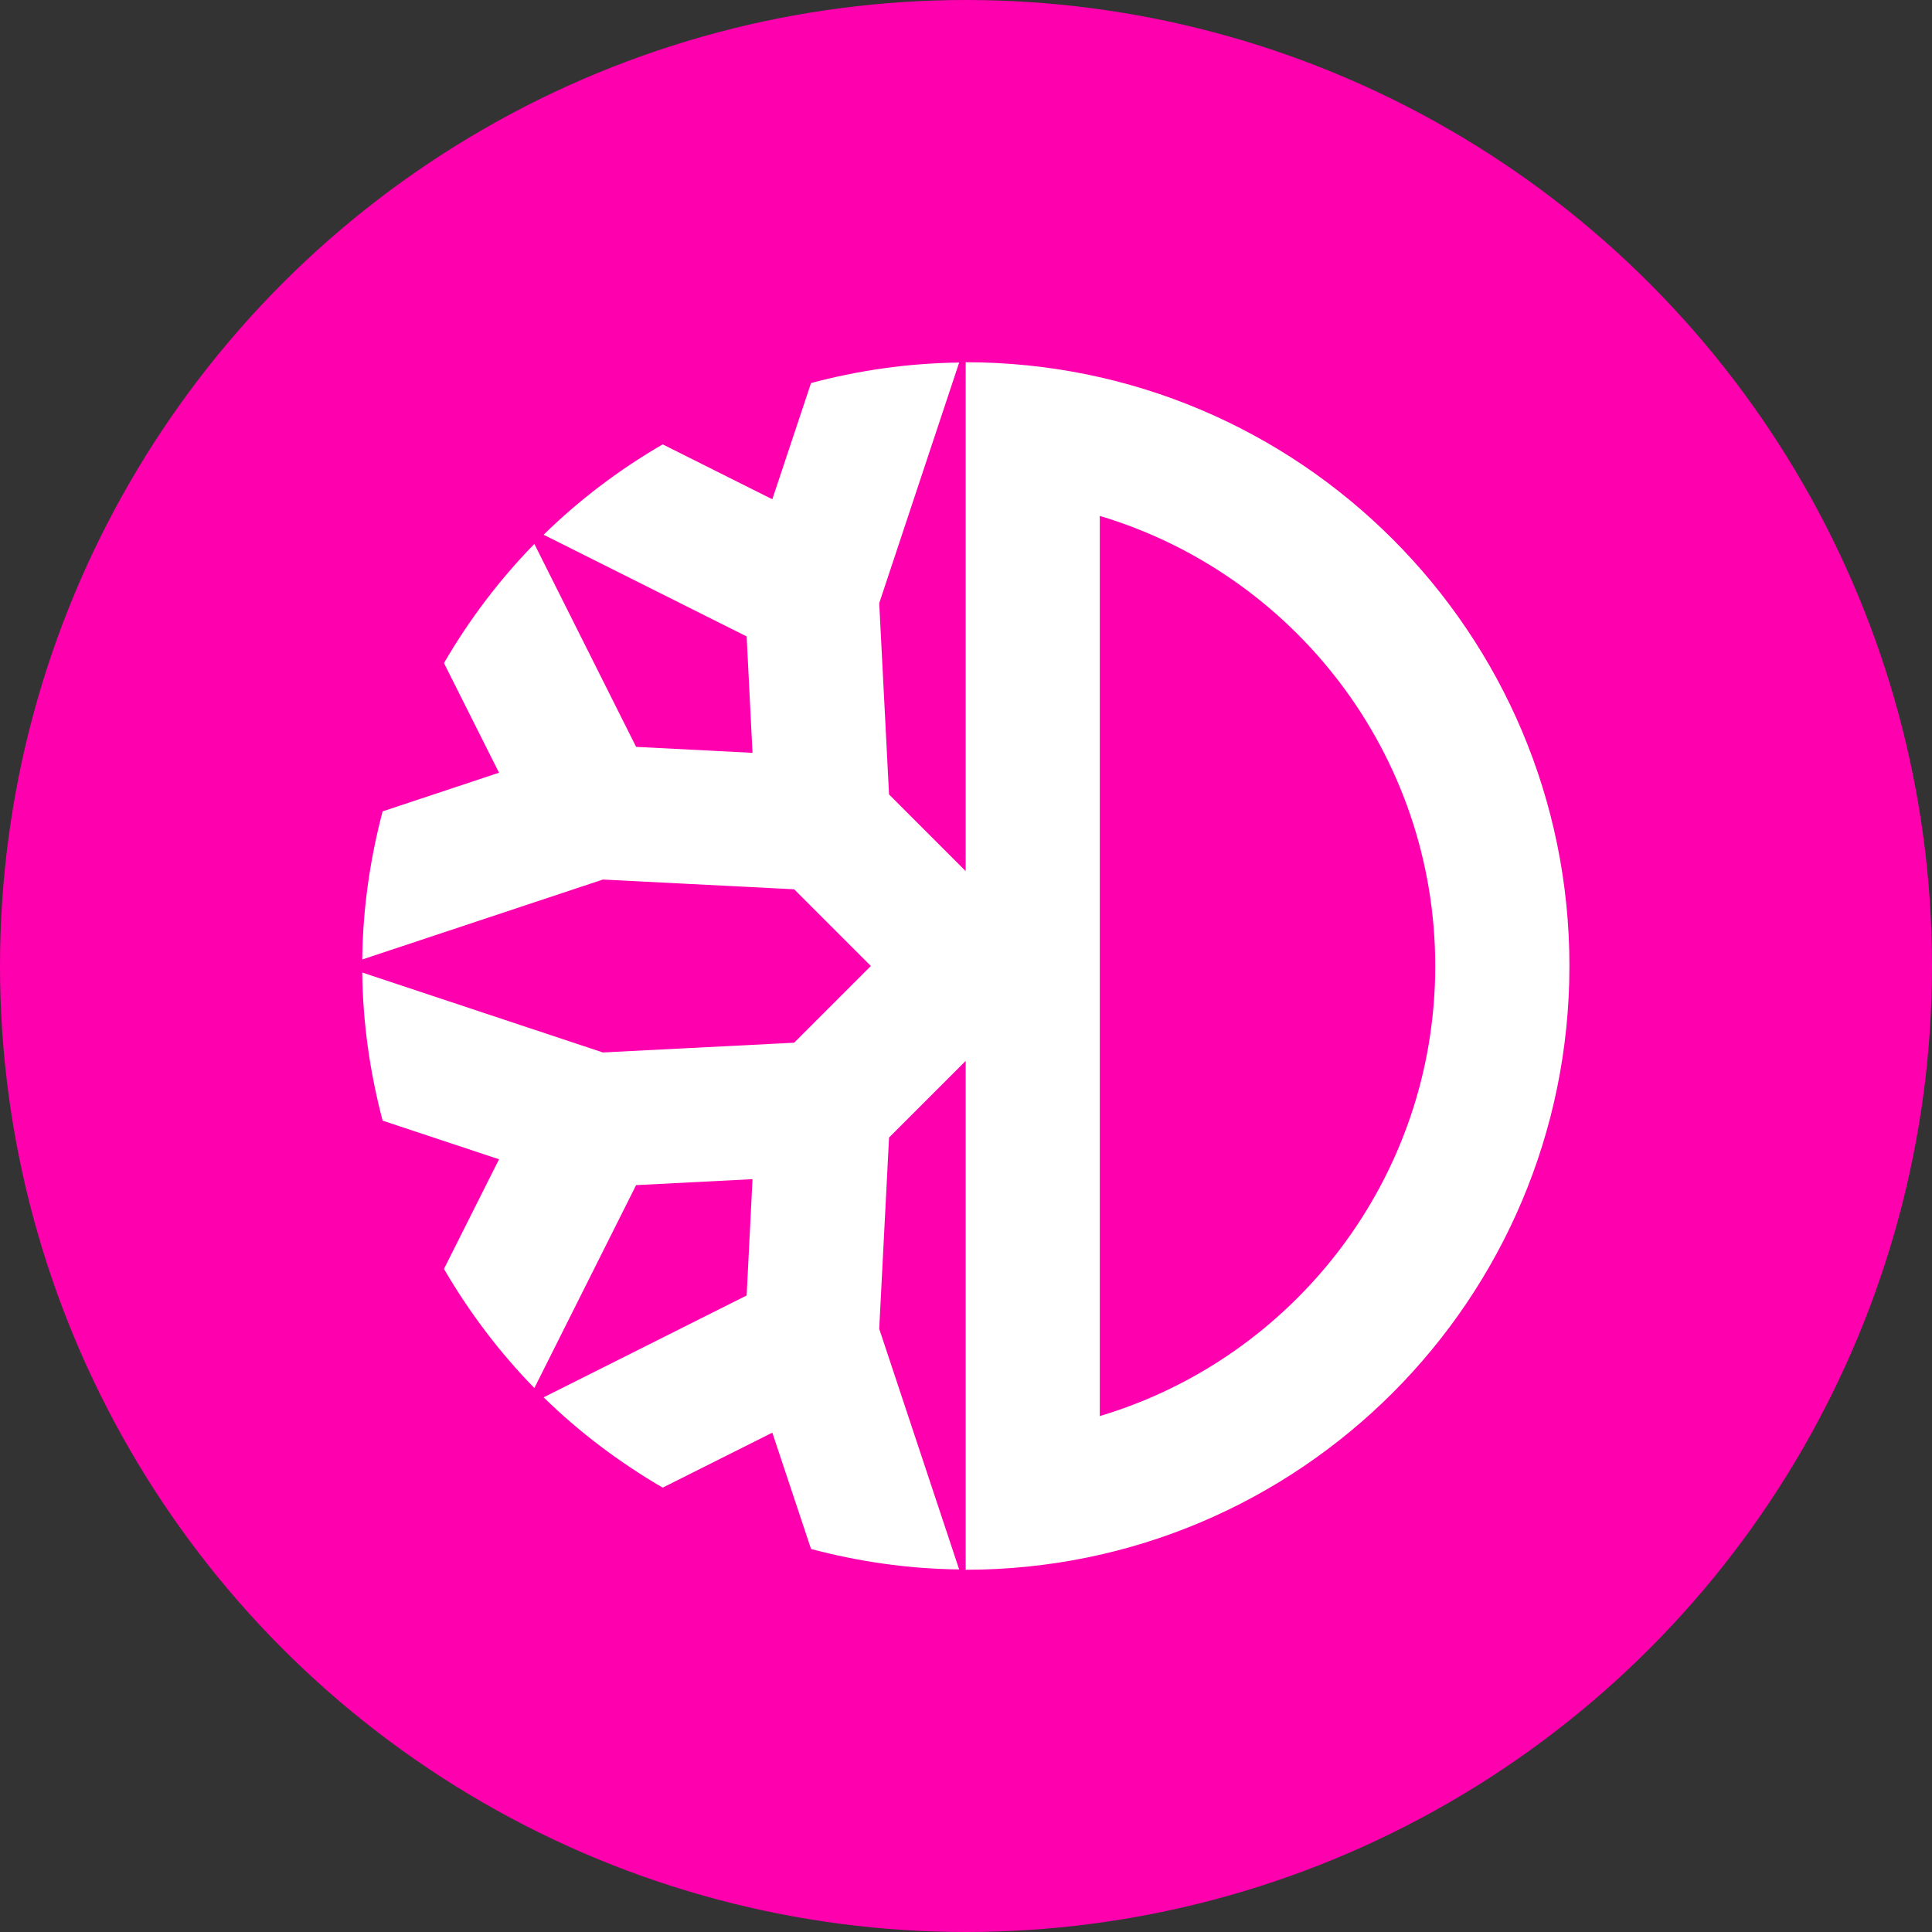 <?xml version="1.0" encoding="UTF-8"?>
<svg width="24px" height="24px" viewBox="0 0 24 24" version="1.1" xmlns="http://www.w3.org/2000/svg" xmlns:xlink="http://www.w3.org/1999/xlink">
    <rect x="0" y="0" width="24" height="24" fill="#333333" stroke="none"/>
    <title>7E1439E4-23DE-42EA-9DC6-B7A4D56F4346</title>
    <g id="DeFiChain-App" stroke="none" stroke-width="1" fill="none" fill-rule="evenodd">
        <g id="swap1" transform="translate(-536, -234)">
            <g id="Group-10" transform="translate(56, 38)">
                <g id="Group-8" transform="translate(224, 0)">
                    <g id="Group-3" transform="translate(32, 144)">
                        <g id="icon-coin-dfi" transform="translate(224, 52)">
                            <circle id="bg" fill="#FF00AF" fill-rule="nonzero" cx="12" cy="12" r="12"></circle>
                            <path d="M13.662,17.591 L13.662,6.409 C16.07,7.128 17.829,9.363 17.829,12 C17.829,14.637 16.07,16.872 13.662,17.591 M11.996,4.5 L11.996,10.821 L11.044,9.869 L10.922,7.493 L11.915,4.504 C11.278,4.511 10.663,4.602 10.075,4.758 L9.594,6.202 L8.232,5.52 C7.694,5.833 7.195,6.209 6.753,6.643 L9.275,7.906 L9.348,9.352 L7.902,9.278 L6.638,6.757 C6.205,7.2 5.829,7.697 5.515,8.237 L6.199,9.599 L4.753,10.079 C4.598,10.668 4.507,11.283 4.5,11.919 L7.489,10.926 L9.865,11.047 L10.818,12 L9.865,12.953 L7.489,13.074 L4.5,12.081 C4.507,12.717 4.598,13.332 4.753,13.921 L6.199,14.401 L5.515,15.763 C5.829,16.302 6.205,16.8 6.638,17.243 L7.902,14.722 L9.348,14.648 L9.275,16.093 L6.753,17.358 C7.195,17.791 7.694,18.166 8.232,18.48 L9.594,17.797 L10.075,19.242 C10.663,19.398 11.278,19.489 11.915,19.496 L10.922,16.507 L11.044,14.131 L11.996,13.179 L11.996,19.5 C16.138,19.5 19.496,16.142 19.496,12 C19.496,7.858 16.138,4.5 11.996,4.5" id="icon" fill="#FFFFFF"></path>
                        </g>
                    </g>
                </g>
            </g>
        </g>
    </g>
</svg>